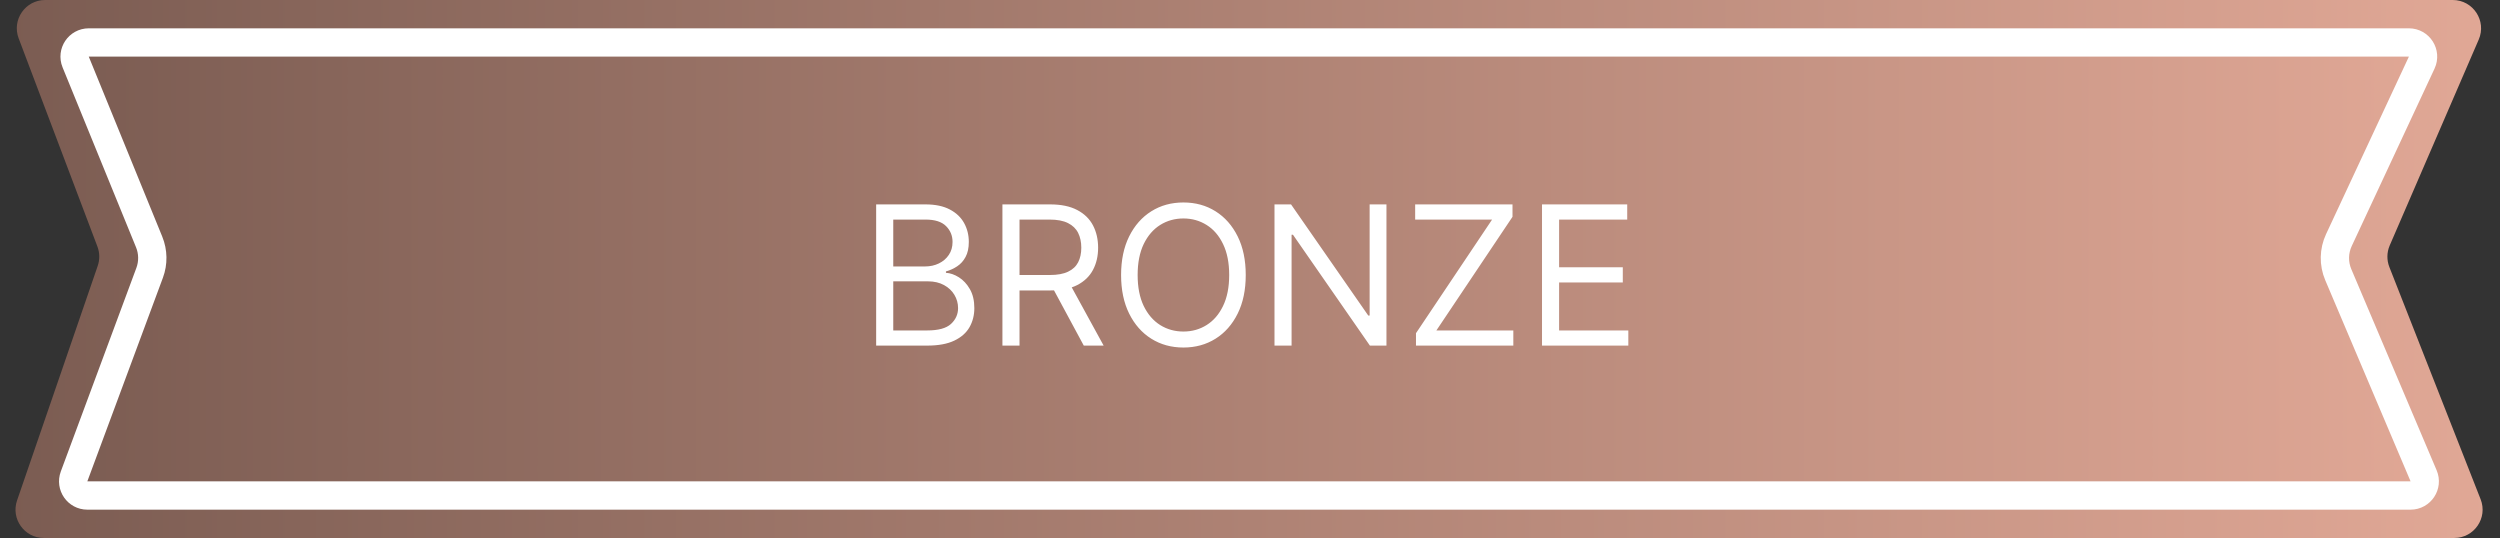 <svg width="158" height="34" viewBox="0 0 158 34" fill="none" xmlns="http://www.w3.org/2000/svg">
<rect x="0" y="0" width="158" height="34" fill="#333333" stroke="none"/>
<g clip-path="url(#clip0_705_592)">
<path d="M1.179 2.423C0.736 1.252 1.601 0 2.853 0H155.013C156.3 0 157.167 1.318 156.656 2.5L151.03 15.513C150.843 15.947 150.835 16.438 151.008 16.878L156.776 31.556C157.237 32.73 156.372 34 155.11 34H2.77C1.542 34 0.679 32.79 1.078 31.629L6.177 16.801C6.312 16.407 6.306 15.977 6.158 15.586L1.179 2.423Z" fill="url(#paint0_linear_705_592)"/>
<path d="M4.782 3.917C4.541 3.329 4.974 2.684 5.61 2.684H152.242C152.896 2.684 153.329 3.364 153.053 3.957L147.818 15.175C147.496 15.865 147.482 16.658 147.779 17.359L153.172 30.072C153.423 30.662 152.989 31.316 152.349 31.316H5.519C4.896 31.316 4.464 30.694 4.681 30.11L9.458 17.241C9.692 16.61 9.681 15.915 9.426 15.292L4.782 3.917Z" fill="url(#paint1_linear_705_592)" stroke="white" stroke-width="1.789"/>
<path d="M55.373 21.842V12.918H58.493C59.114 12.918 59.627 13.026 60.031 13.241C60.435 13.453 60.735 13.739 60.933 14.099C61.13 14.457 61.229 14.853 61.229 15.289C61.229 15.672 61.161 15.989 61.024 16.239C60.891 16.488 60.714 16.686 60.493 16.831C60.275 16.977 60.038 17.084 59.783 17.154V17.241C60.056 17.258 60.33 17.354 60.606 17.528C60.882 17.703 61.113 17.953 61.299 18.278C61.485 18.603 61.578 19.001 61.578 19.472C61.578 19.919 61.476 20.321 61.273 20.679C61.069 21.036 60.748 21.319 60.31 21.528C59.871 21.738 59.3 21.842 58.597 21.842H55.373ZM56.454 20.884H58.597C59.303 20.884 59.804 20.747 60.101 20.474C60.4 20.198 60.55 19.864 60.55 19.472C60.55 19.17 60.472 18.891 60.319 18.635C60.165 18.377 59.945 18.17 59.661 18.016C59.376 17.86 59.039 17.781 58.65 17.781H56.454V20.884ZM56.454 16.84H58.458C58.783 16.84 59.077 16.776 59.338 16.648C59.602 16.52 59.812 16.34 59.966 16.108C60.123 15.876 60.201 15.603 60.201 15.289C60.201 14.897 60.064 14.564 59.791 14.291C59.518 14.015 59.085 13.877 58.493 13.877H56.454V16.84ZM63.353 21.842V12.918H66.368C67.066 12.918 67.638 13.038 68.085 13.276C68.532 13.511 68.864 13.835 69.079 14.248C69.294 14.66 69.401 15.129 69.401 15.655C69.401 16.181 69.294 16.647 69.079 17.053C68.864 17.46 68.534 17.78 68.09 18.012C67.645 18.242 67.077 18.356 66.386 18.356H63.946V17.38H66.351C66.827 17.38 67.211 17.311 67.501 17.171C67.795 17.032 68.007 16.834 68.138 16.579C68.271 16.32 68.338 16.012 68.338 15.655C68.338 15.298 68.271 14.985 68.138 14.718C68.004 14.451 67.79 14.245 67.497 14.099C67.204 13.951 66.816 13.877 66.334 13.877H64.434V21.842H63.353ZM67.554 17.833L69.75 21.842H68.495L66.334 17.833H67.554ZM78.731 17.38C78.731 18.321 78.561 19.135 78.221 19.82C77.881 20.506 77.415 21.035 76.822 21.406C76.23 21.778 75.553 21.964 74.792 21.964C74.031 21.964 73.354 21.778 72.762 21.406C72.169 21.035 71.703 20.506 71.363 19.82C71.023 19.135 70.853 18.321 70.853 17.38C70.853 16.439 71.023 15.626 71.363 14.94C71.703 14.255 72.169 13.726 72.762 13.354C73.354 12.982 74.031 12.796 74.792 12.796C75.553 12.796 76.23 12.982 76.822 13.354C77.415 13.726 77.881 14.255 78.221 14.94C78.561 15.626 78.731 16.439 78.731 17.38ZM77.685 17.38C77.685 16.608 77.556 15.956 77.297 15.424C77.042 14.892 76.695 14.49 76.256 14.217C75.82 13.944 75.332 13.807 74.792 13.807C74.252 13.807 73.762 13.944 73.324 14.217C72.888 14.49 72.541 14.892 72.282 15.424C72.027 15.956 71.899 16.608 71.899 17.38C71.899 18.153 72.027 18.805 72.282 19.337C72.541 19.868 72.888 20.27 73.324 20.544C73.762 20.817 74.252 20.953 74.792 20.953C75.332 20.953 75.82 20.817 76.256 20.544C76.695 20.27 77.042 19.868 77.297 19.337C77.556 18.805 77.685 18.153 77.685 17.38ZM87.624 12.918V21.842H86.578L81.716 14.836H81.628V21.842H80.548V12.918H81.594L86.474 19.942H86.561V12.918H87.624ZM89.49 21.842V21.058L94.3 13.877H89.438V12.918H95.59V13.703L90.78 20.884H95.642V21.842H89.49ZM97.455 21.842V12.918H102.84V13.877H98.535V16.892H102.561V17.851H98.535V20.884H102.91V21.842H97.455Z" fill="white"/>
</g>
<defs>
<linearGradient id="paint0_linear_705_592" x1="0.263" y1="17" x2="157.736" y2="17" gradientUnits="userSpaceOnUse">
<stop stop-color="#7B5C52"/>
<stop offset="1" stop-color="#E1A896"/>
</linearGradient>
<linearGradient id="paint1_linear_705_592" x1="2.946" y1="17" x2="155.052" y2="17" gradientUnits="userSpaceOnUse">
<stop stop-color="#7B5C52"/>
<stop offset="1" stop-color="#E1A896"/>
</linearGradient>
<clipPath id="clip0_705_592">
<rect width="157.474" height="34" fill="white" transform="translate(0.263)"/>
</clipPath>
</defs>
</svg>
